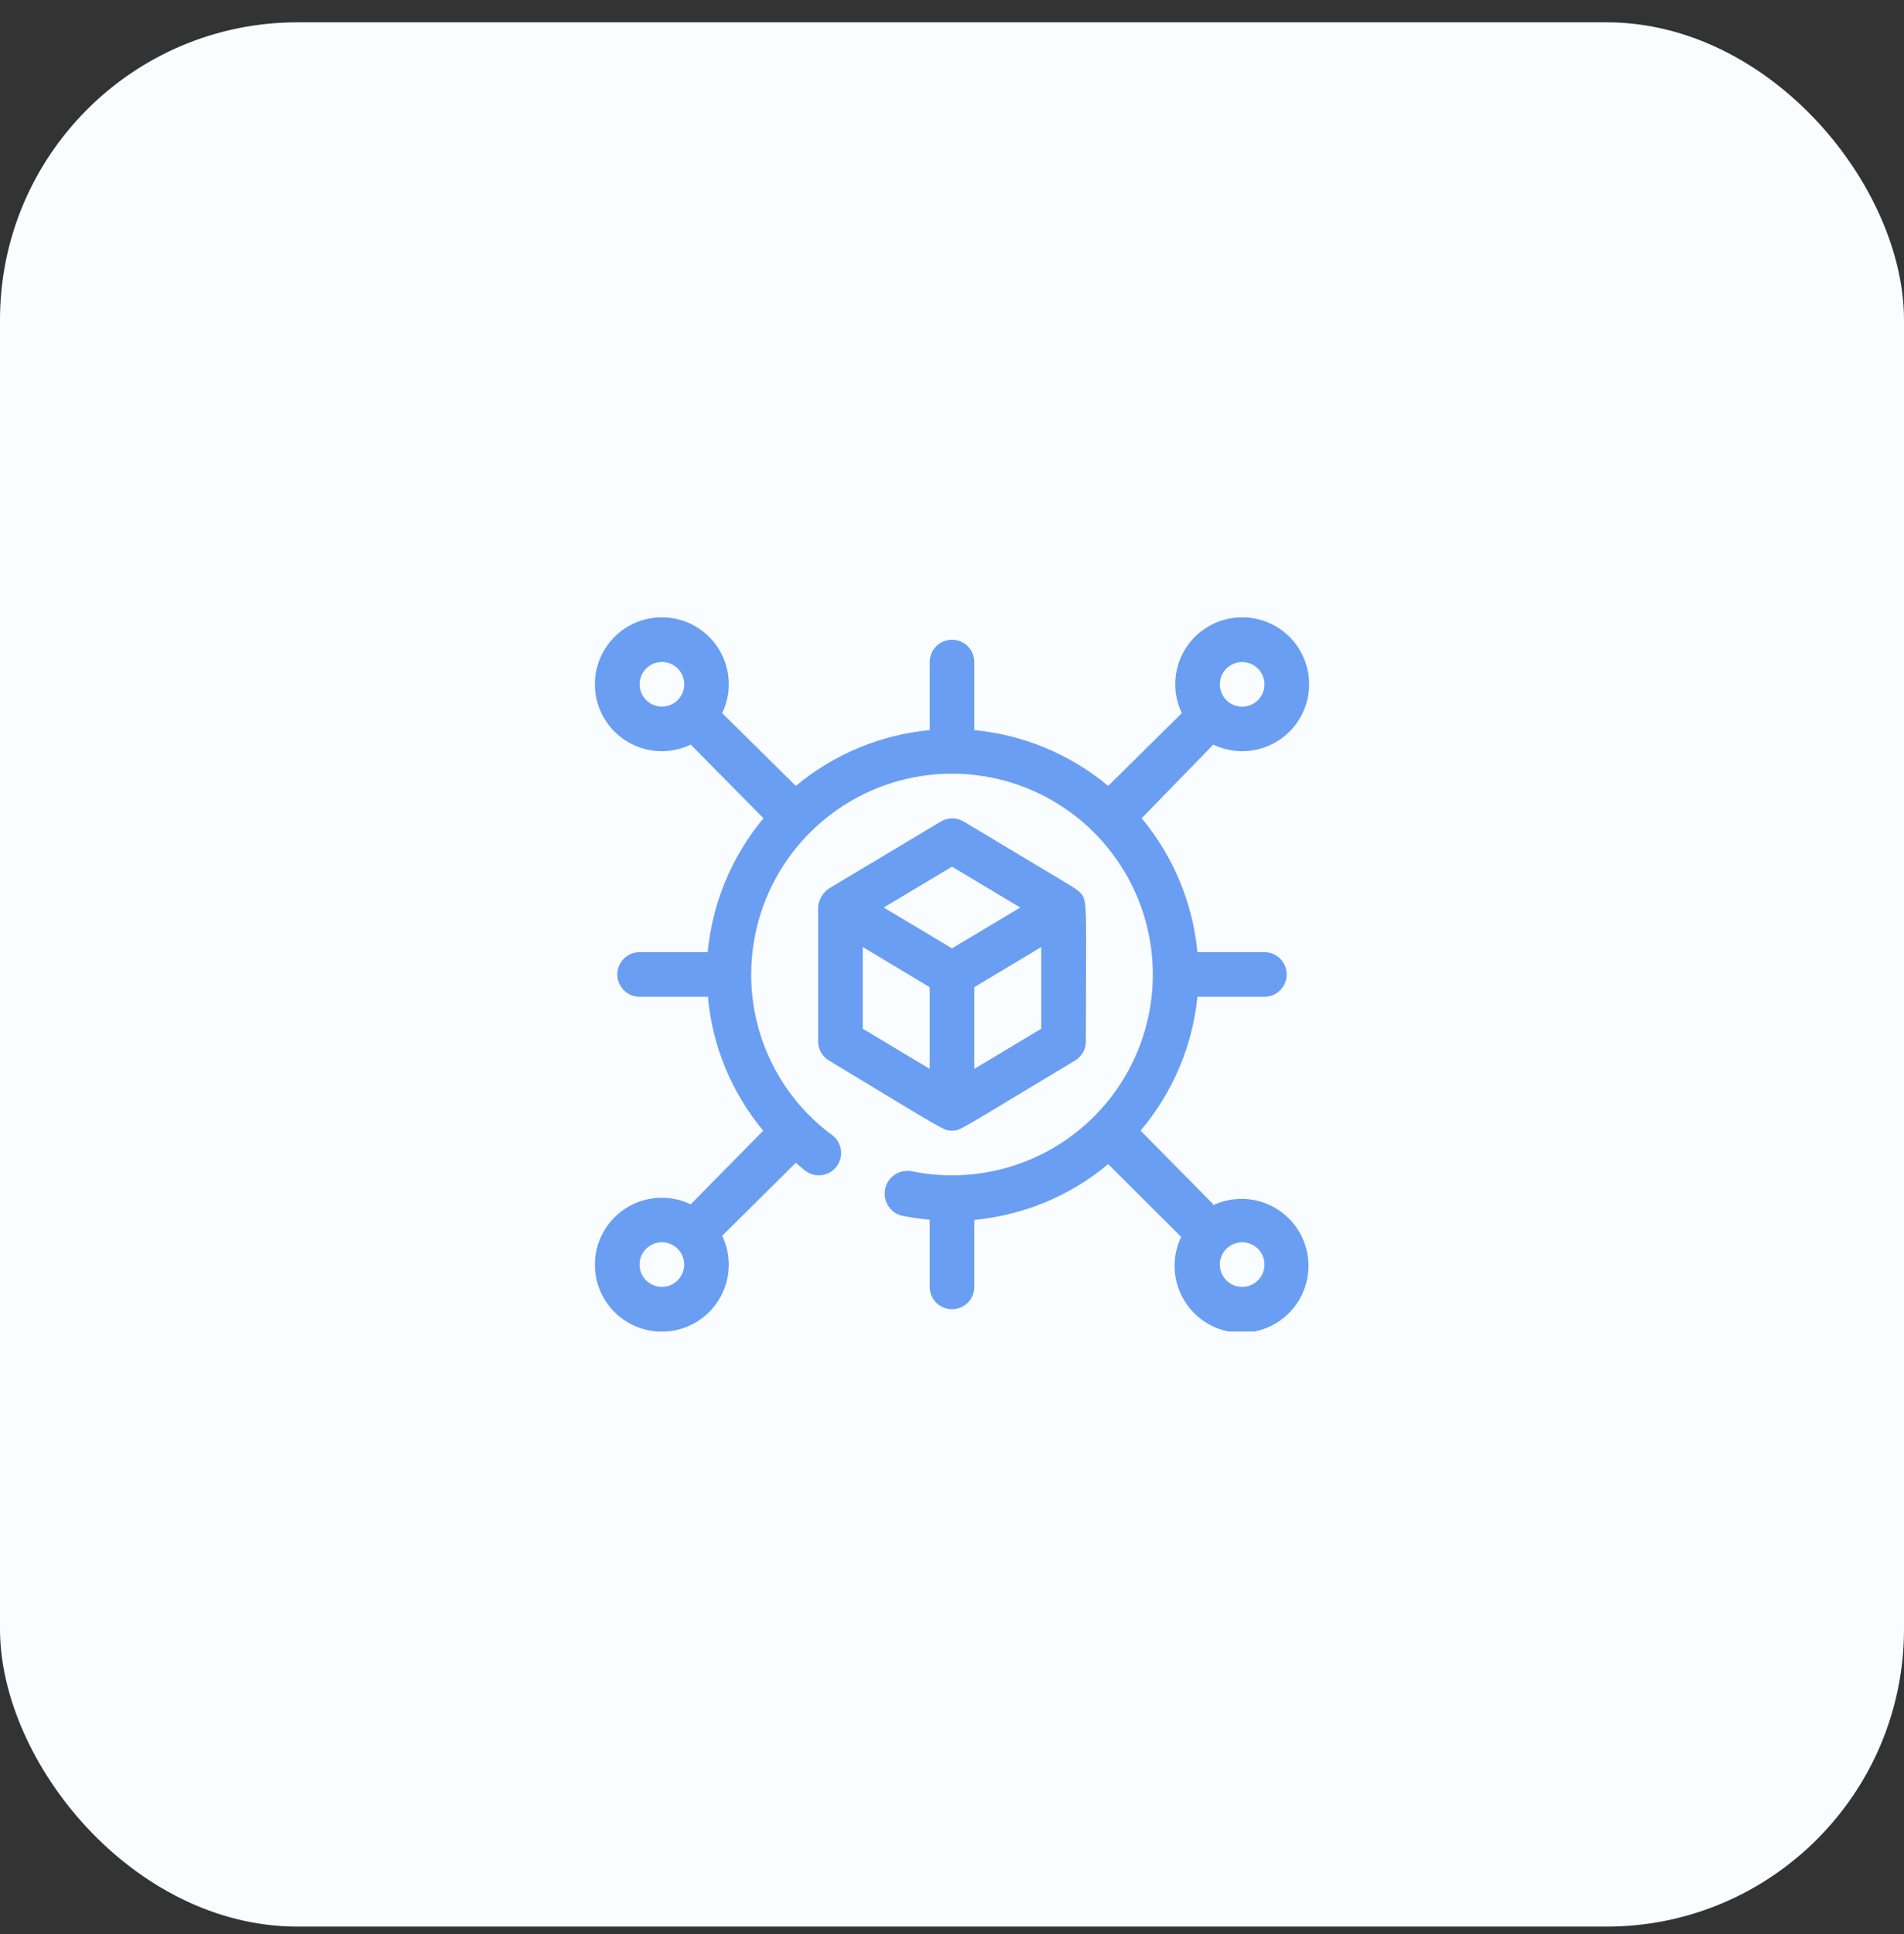 <svg width="64" height="65" viewBox="0 0 64 65" fill="none" xmlns="http://www.w3.org/2000/svg">
<rect x="0" y="0" width="64" height="65" fill="#333333" stroke="none"/>
<rect y="0.75" width="64" height="64" rx="10" fill="#F9FDFF"/>
<g opacity="0.8" clip-path="url(#clip0_105_10547)">
<path d="M40.783 40.475L38.338 38C39.416 36.728 40.082 35.159 40.25 33.5H42.5C42.699 33.5 42.89 33.421 43.031 33.281C43.171 33.14 43.25 32.949 43.25 32.75C43.25 32.551 43.171 32.361 43.031 32.22C42.89 32.079 42.699 32 42.5 32H40.25C40.093 30.346 39.439 28.777 38.375 27.5L40.783 25.025C41.262 25.255 41.806 25.307 42.32 25.174C42.834 25.04 43.284 24.73 43.591 24.296C43.898 23.863 44.042 23.335 43.997 22.806C43.952 22.277 43.721 21.781 43.346 21.405C42.97 21.03 42.474 20.799 41.945 20.754C41.416 20.709 40.888 20.853 40.455 21.16C40.021 21.466 39.71 21.917 39.577 22.43C39.444 22.945 39.496 23.489 39.725 23.968L37.25 26.413C35.974 25.349 34.405 24.695 32.75 24.538V22.25C32.75 22.052 32.671 21.861 32.531 21.72C32.39 21.579 32.199 21.5 32 21.5C31.802 21.5 31.611 21.579 31.47 21.72C31.329 21.861 31.25 22.052 31.25 22.25V24.538C29.596 24.695 28.027 25.349 26.75 26.413L24.275 23.968C24.505 23.489 24.557 22.945 24.424 22.43C24.29 21.917 23.98 21.466 23.546 21.16C23.113 20.853 22.585 20.709 22.056 20.754C21.527 20.799 21.031 21.03 20.655 21.405C20.28 21.781 20.049 22.277 20.004 22.806C19.959 23.335 20.103 23.863 20.41 24.296C20.716 24.73 21.167 25.04 21.68 25.174C22.195 25.307 22.739 25.255 23.218 25.025L25.663 27.5C24.599 28.777 23.945 30.346 23.788 32H21.5C21.302 32 21.111 32.079 20.97 32.22C20.829 32.361 20.75 32.551 20.75 32.75C20.75 32.949 20.829 33.14 20.97 33.281C21.111 33.421 21.302 33.5 21.5 33.5H23.795C23.943 35.155 24.592 36.725 25.655 38L23.218 40.475C22.739 40.246 22.195 40.194 21.68 40.327C21.167 40.46 20.716 40.771 20.41 41.205C20.103 41.638 19.959 42.166 20.004 42.695C20.049 43.224 20.28 43.72 20.655 44.096C21.031 44.471 21.527 44.702 22.056 44.747C22.585 44.792 23.113 44.648 23.546 44.341C23.98 44.034 24.29 43.584 24.424 43.07C24.557 42.556 24.505 42.012 24.275 41.533L26.75 39.08C26.863 39.17 26.96 39.268 27.073 39.35C27.152 39.41 27.241 39.453 27.337 39.477C27.432 39.501 27.532 39.507 27.629 39.493C27.727 39.479 27.82 39.446 27.905 39.396C27.99 39.346 28.064 39.279 28.123 39.2C28.182 39.122 28.225 39.032 28.249 38.937C28.274 38.841 28.279 38.742 28.265 38.644C28.251 38.547 28.218 38.453 28.168 38.368C28.118 38.283 28.052 38.209 27.973 38.15C27.127 37.527 26.44 36.714 25.967 35.776C25.494 34.837 25.248 33.801 25.25 32.75C25.251 31.358 25.682 29.999 26.485 28.861C27.288 27.723 28.423 26.861 29.735 26.393C31.047 25.926 32.472 25.876 33.814 26.25C35.156 26.624 36.349 27.404 37.229 28.483C38.11 29.562 38.636 30.887 38.734 32.277C38.832 33.666 38.498 35.052 37.777 36.244C37.056 37.436 35.984 38.376 34.709 38.935C33.433 39.493 32.015 39.644 30.65 39.365C30.552 39.346 30.451 39.346 30.352 39.365C30.253 39.385 30.16 39.423 30.076 39.479C29.993 39.535 29.921 39.606 29.865 39.69C29.809 39.773 29.77 39.867 29.75 39.965C29.731 40.064 29.731 40.165 29.75 40.264C29.77 40.362 29.808 40.456 29.864 40.54C29.92 40.623 29.991 40.695 30.075 40.751C30.158 40.807 30.252 40.846 30.35 40.865C30.65 40.925 30.95 40.963 31.25 40.993V43.25C31.25 43.449 31.329 43.64 31.47 43.781C31.611 43.921 31.802 44 32 44C32.199 44 32.39 43.921 32.531 43.781C32.671 43.64 32.75 43.449 32.75 43.25V41C34.405 40.843 35.974 40.189 37.25 39.125L39.703 41.57C39.474 42.049 39.421 42.594 39.554 43.108C39.688 43.622 39.999 44.072 40.432 44.379C40.866 44.685 41.394 44.829 41.923 44.784C42.452 44.739 42.948 44.509 43.323 44.133C43.699 43.758 43.929 43.262 43.974 42.733C44.019 42.203 43.875 41.676 43.569 41.242C43.262 40.809 42.812 40.498 42.298 40.364C41.784 40.231 41.239 40.284 40.76 40.513L40.783 40.475ZM22.25 43.25C22.127 43.251 22.006 43.221 21.896 43.163C21.788 43.106 21.694 43.022 21.625 42.92C21.556 42.817 21.514 42.7 21.501 42.577C21.489 42.454 21.506 42.33 21.553 42.216C21.6 42.102 21.674 42.001 21.769 41.923C21.864 41.844 21.977 41.79 22.098 41.765C22.219 41.741 22.344 41.746 22.462 41.782C22.58 41.817 22.688 41.881 22.775 41.968C22.881 42.072 22.953 42.206 22.982 42.351C23.012 42.496 22.998 42.647 22.941 42.785C22.885 42.922 22.79 43.039 22.666 43.122C22.544 43.205 22.399 43.25 22.25 43.25ZM41.75 22.25C41.874 22.25 41.995 22.28 42.104 22.337C42.213 22.395 42.306 22.479 42.375 22.581C42.444 22.683 42.487 22.801 42.5 22.924C42.512 23.047 42.494 23.17 42.448 23.285C42.401 23.399 42.327 23.5 42.232 23.578C42.137 23.657 42.024 23.711 41.903 23.735C41.782 23.76 41.657 23.754 41.539 23.719C41.421 23.684 41.313 23.62 41.225 23.533C41.12 23.428 41.048 23.295 41.019 23.15C40.989 23.004 41.003 22.854 41.059 22.716C41.116 22.579 41.211 22.462 41.334 22.378C41.457 22.296 41.602 22.251 41.75 22.25ZM21.5 23C21.5 22.877 21.53 22.756 21.587 22.646C21.645 22.538 21.729 22.444 21.831 22.375C21.933 22.306 22.051 22.264 22.174 22.251C22.297 22.239 22.42 22.256 22.535 22.303C22.649 22.35 22.75 22.424 22.828 22.519C22.907 22.614 22.961 22.727 22.985 22.848C23.01 22.969 23.004 23.094 22.969 23.212C22.934 23.33 22.87 23.438 22.783 23.525C22.678 23.631 22.545 23.703 22.4 23.732C22.254 23.762 22.104 23.748 21.966 23.691C21.829 23.635 21.712 23.54 21.628 23.416C21.546 23.294 21.501 23.149 21.5 23ZM41.75 43.25C41.603 43.25 41.459 43.206 41.337 43.124C41.214 43.042 41.118 42.925 41.061 42.789C41.005 42.653 40.989 42.504 41.017 42.359C41.045 42.214 41.115 42.081 41.218 41.975C41.305 41.887 41.412 41.821 41.53 41.785C41.648 41.748 41.773 41.74 41.895 41.764C42.017 41.787 42.13 41.84 42.227 41.918C42.323 41.996 42.398 42.097 42.446 42.211C42.493 42.326 42.512 42.45 42.5 42.573C42.488 42.696 42.446 42.815 42.377 42.917C42.308 43.02 42.215 43.105 42.105 43.163C41.996 43.221 41.874 43.251 41.75 43.25Z" fill="#4686EF"/>
<path d="M36.282 29.975C36.178 29.863 36.08 29.825 32.383 27.605C32.269 27.54 32.139 27.505 32.008 27.505C31.876 27.505 31.747 27.54 31.633 27.605C27.47 30.103 27.845 29.855 27.747 29.96C27.6 30.102 27.511 30.296 27.5 30.5V35C27.5 35.13 27.534 35.258 27.598 35.371C27.663 35.485 27.756 35.579 27.867 35.645C31.775 38 31.707 38 32 38C32.292 38 32.203 38 36.133 35.645C36.245 35.579 36.337 35.485 36.402 35.371C36.466 35.258 36.5 35.13 36.5 35C36.5 30.223 36.575 30.268 36.282 29.975ZM32 29.128L34.295 30.5L32 31.873L29.705 30.5L32 29.128ZM29 31.828L31.25 33.178V35.923L29 34.573V31.828ZM32.75 35.923V33.178L35 31.828V34.573L32.75 35.923Z" fill="#4686EF"/>
</g>
<defs>
<clipPath id="clip0_105_10547">
<rect width="24" height="24" fill="white" transform="translate(20 20.75)"/>
</clipPath>
</defs>
</svg>
